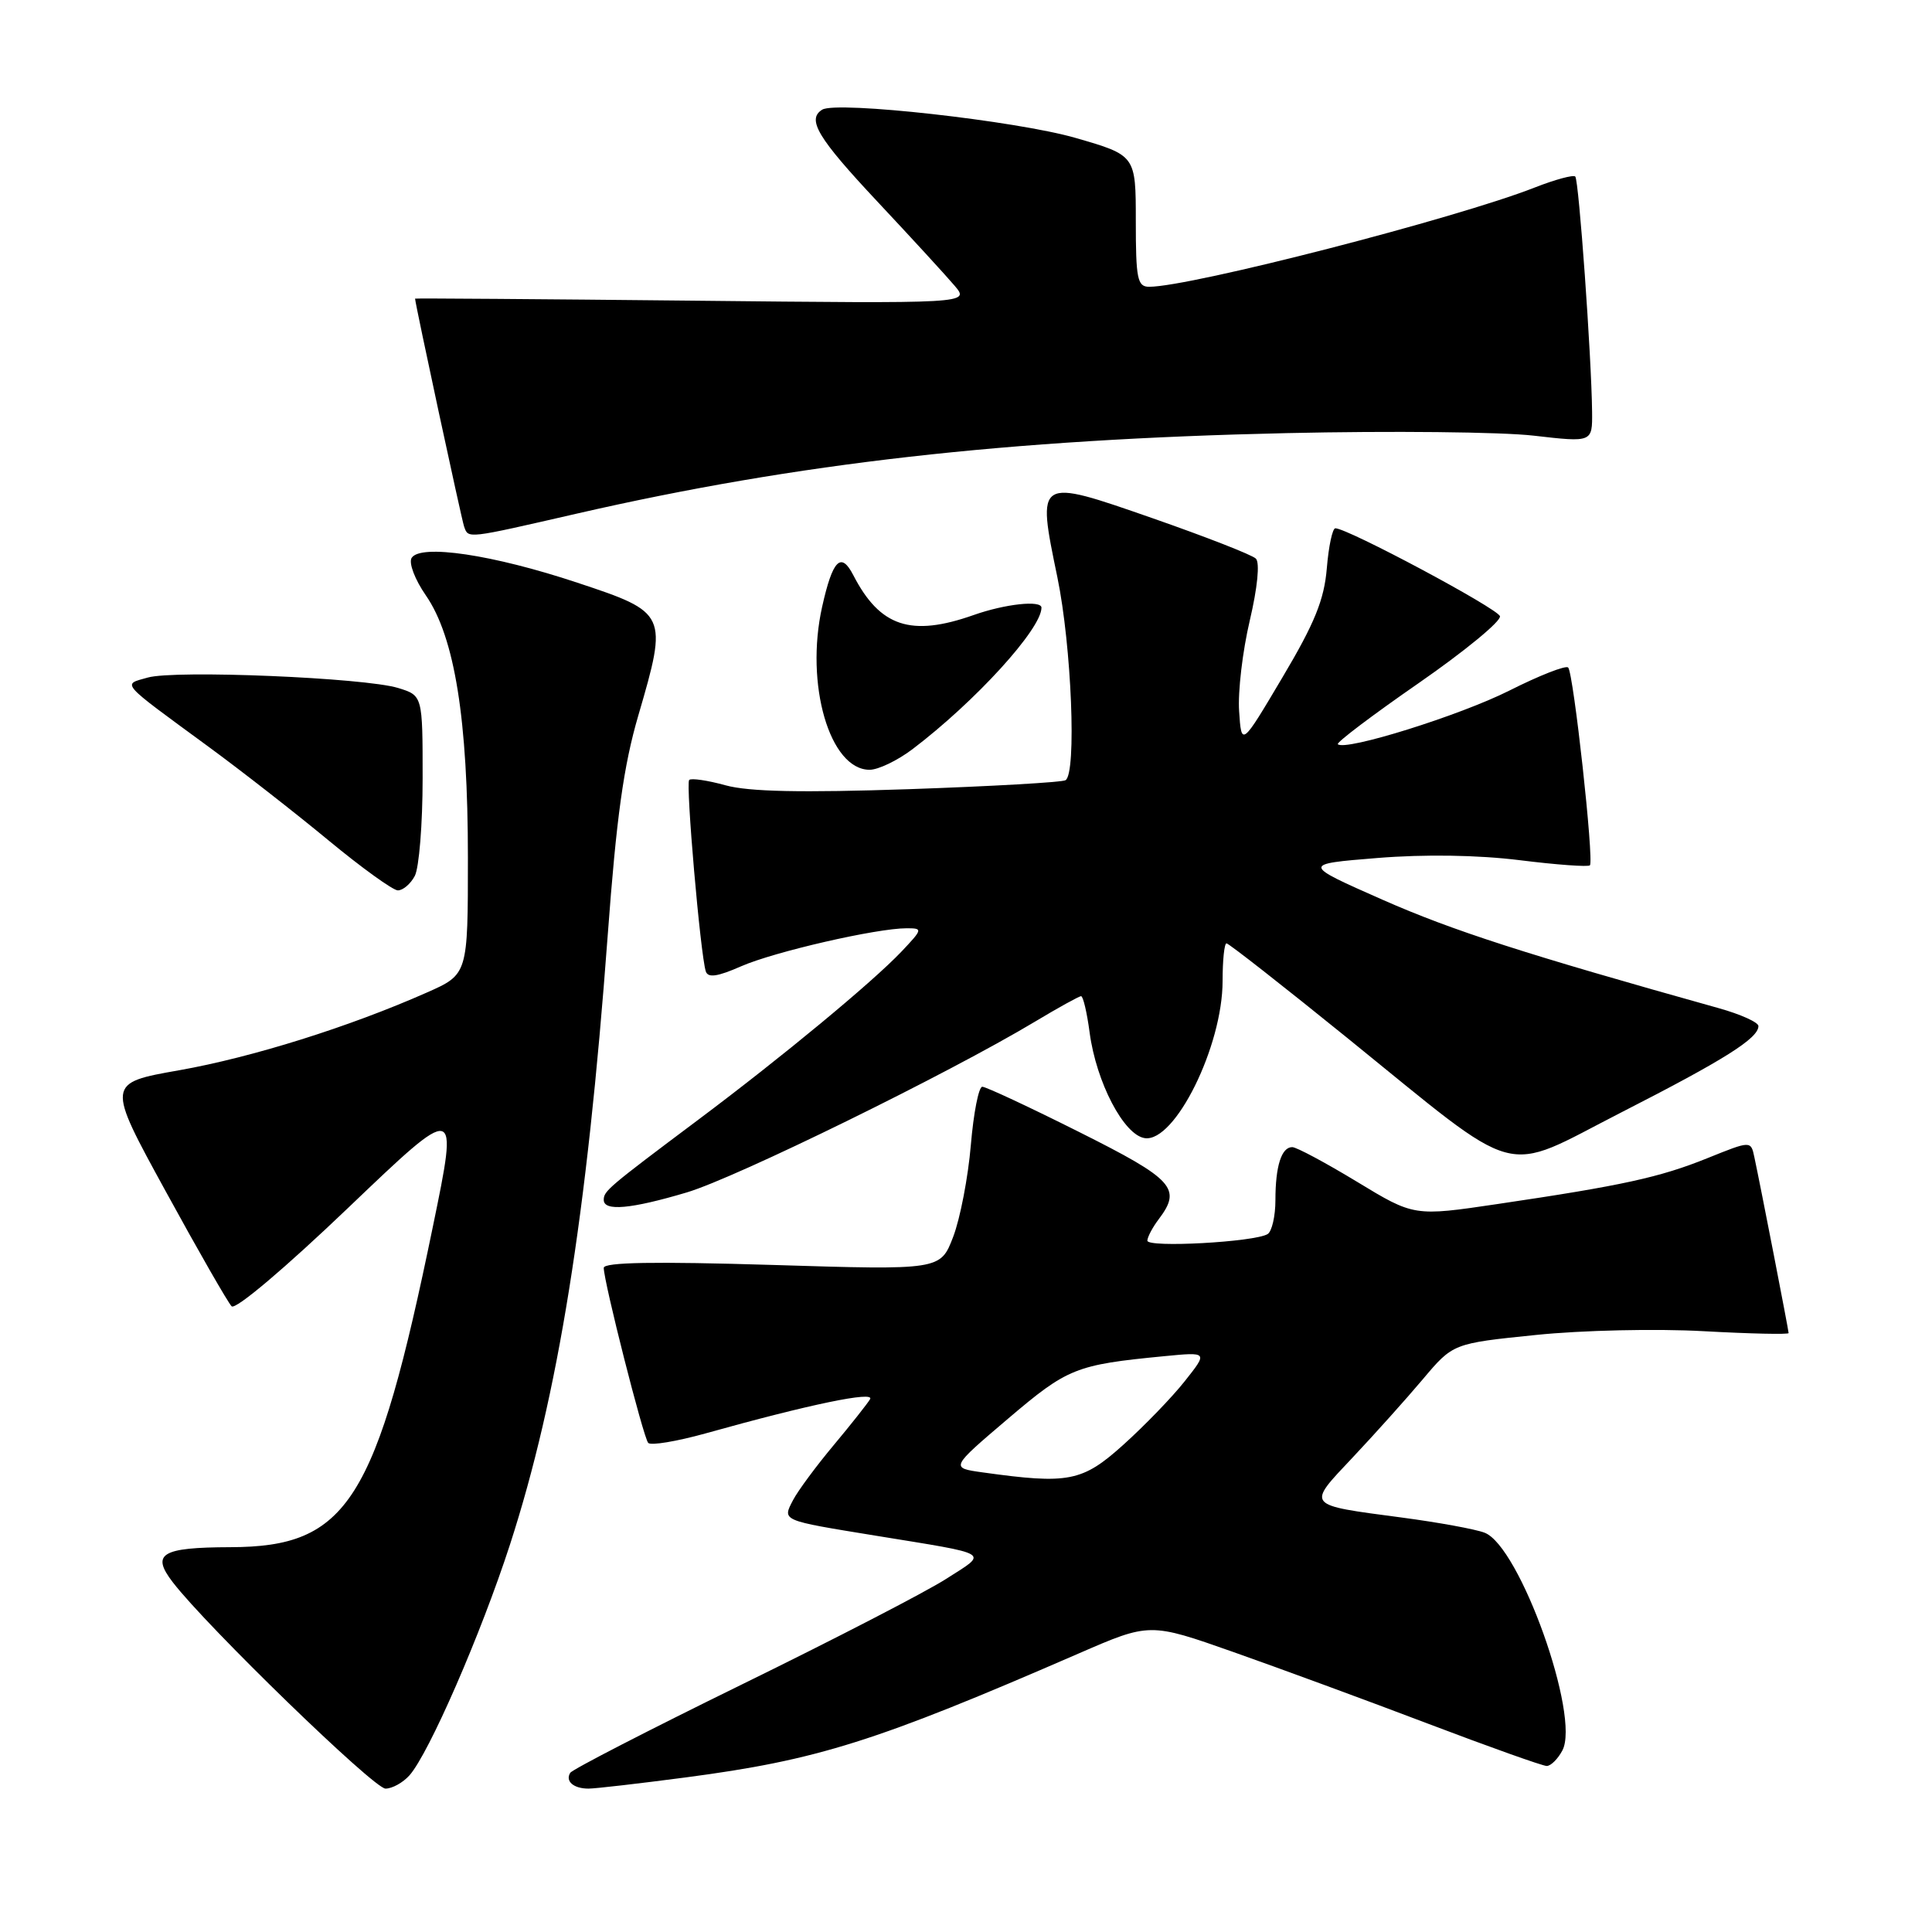 <?xml version="1.0" encoding="UTF-8" standalone="no"?>
<!DOCTYPE svg PUBLIC "-//W3C//DTD SVG 1.1//EN" "http://www.w3.org/Graphics/SVG/1.1/DTD/svg11.dtd" >
<svg xmlns="http://www.w3.org/2000/svg" xmlns:xlink="http://www.w3.org/1999/xlink" version="1.1" viewBox="0 0 256 256">
 <g >
 <path fill="currentColor"
d=" M 54.25 235.25 C 56.83 232.36 63.73 216.52 67.58 204.65 C 73.94 185.01 77.77 161.15 80.52 124.00 C 81.68 108.32 82.63 101.45 84.59 94.77 C 88.51 81.34 88.42 81.16 76.50 77.21 C 65.28 73.48 55.70 72.06 54.54 73.93 C 54.14 74.59 54.97 76.79 56.42 78.88 C 60.25 84.41 62.00 95.32 62.00 113.64 C 62.00 129.11 62.00 129.11 56.55 131.52 C 46.25 136.08 33.41 140.10 23.77 141.81 C 14.10 143.51 14.10 143.51 21.96 157.86 C 26.28 165.76 30.21 172.61 30.69 173.09 C 31.20 173.60 37.80 168.01 46.16 160.02 C 60.75 146.08 60.75 146.08 57.36 162.52 C 49.84 199.06 46.10 204.98 30.50 205.01 C 21.37 205.04 19.99 205.88 22.89 209.65 C 27.41 215.54 49.54 237.00 51.08 237.00 C 51.97 237.00 53.39 236.21 54.25 235.25 Z  M 90.84 235.52 C 108.36 233.21 116.03 230.79 142.92 219.10 C 152.35 215.00 152.35 215.00 163.42 218.90 C 169.52 221.05 181.13 225.32 189.23 228.40 C 197.34 231.48 204.41 234.00 204.95 234.00 C 205.49 234.00 206.42 233.08 207.02 231.95 C 209.44 227.44 201.37 204.85 196.71 203.09 C 195.50 202.62 190.55 201.72 185.73 201.08 C 172.92 199.38 173.11 199.62 179.23 193.13 C 182.15 190.03 186.33 185.37 188.53 182.76 C 192.53 178.01 192.53 178.01 203.51 176.89 C 209.62 176.26 219.49 176.04 225.75 176.39 C 231.94 176.73 237.00 176.84 237.00 176.64 C 237.00 176.27 233.31 157.29 232.46 153.32 C 232.00 151.14 232.00 151.14 226.25 153.46 C 219.93 156.01 215.00 157.09 198.43 159.54 C 187.37 161.18 187.37 161.18 179.81 156.59 C 175.65 154.07 171.79 152.00 171.23 152.00 C 169.80 152.00 169.00 154.52 169.00 159.02 C 169.00 161.15 168.53 163.17 167.97 163.52 C 166.25 164.58 152.00 165.36 152.03 164.39 C 152.05 163.90 152.72 162.63 153.53 161.56 C 156.62 157.48 155.53 156.28 143.02 150.01 C 136.42 146.70 130.64 144.00 130.16 144.00 C 129.68 144.00 129.00 147.48 128.64 151.74 C 128.28 155.99 127.23 161.46 126.30 163.89 C 124.61 168.30 124.61 168.30 102.31 167.61 C 86.76 167.14 80.00 167.25 80.00 168.00 C 80.00 169.81 85.24 190.46 85.89 191.19 C 86.22 191.57 89.65 191.00 93.50 189.93 C 107.26 186.08 115.95 184.28 115.29 185.40 C 114.93 186.00 112.76 188.75 110.46 191.50 C 108.16 194.25 105.74 197.52 105.09 198.76 C 103.65 201.53 103.43 201.43 116.00 203.48 C 131.65 206.03 130.98 205.62 125.37 209.21 C 122.69 210.93 110.50 217.23 98.28 223.21 C 86.06 229.20 75.83 234.46 75.56 234.91 C 74.87 236.02 76.00 237.00 77.98 237.00 C 78.89 237.00 84.67 236.33 90.84 235.52 Z  M 91.01 158.00 C 97.53 156.06 125.66 142.26 137.13 135.38 C 140.23 133.52 142.98 132.00 143.25 132.00 C 143.52 132.00 144.03 134.16 144.38 136.81 C 145.26 143.41 148.92 150.42 151.70 150.81 C 155.69 151.38 162.00 138.63 162.00 129.98 C 162.00 127.24 162.23 125.00 162.52 125.00 C 162.81 125.00 170.01 130.64 178.52 137.53 C 201.98 156.53 198.72 155.64 214.79 147.42 C 228.52 140.41 233.00 137.58 233.00 135.96 C 233.00 135.46 230.64 134.40 227.75 133.59 C 202.07 126.41 192.50 123.32 183.24 119.24 C 172.50 114.50 172.50 114.50 182.50 113.69 C 188.80 113.18 195.79 113.29 201.38 113.98 C 206.26 114.59 210.44 114.89 210.67 114.66 C 211.24 114.09 208.50 89.17 207.79 88.45 C 207.47 88.13 203.96 89.51 199.99 91.51 C 193.41 94.82 178.23 99.56 177.27 98.61 C 177.05 98.39 181.88 94.74 187.99 90.51 C 194.10 86.27 198.94 82.29 198.75 81.65 C 198.43 80.61 178.57 70.00 176.94 70.00 C 176.56 70.00 176.05 72.38 175.81 75.30 C 175.46 79.47 174.21 82.56 169.93 89.76 C 164.50 98.92 164.50 98.92 164.19 94.24 C 164.01 91.66 164.65 86.26 165.60 82.23 C 166.63 77.85 166.95 74.56 166.41 74.02 C 165.91 73.52 159.75 71.12 152.73 68.67 C 137.31 63.30 137.37 63.26 140.11 76.50 C 141.99 85.62 142.67 102.47 141.19 103.38 C 140.75 103.66 131.41 104.19 120.44 104.57 C 106.19 105.05 99.26 104.91 96.15 104.06 C 93.76 103.40 91.58 103.08 91.32 103.35 C 90.84 103.83 92.80 126.44 93.52 128.71 C 93.81 129.60 95.06 129.42 98.20 128.04 C 102.60 126.11 116.15 123.00 120.14 123.00 C 122.30 123.00 122.27 123.11 119.44 126.10 C 115.57 130.17 103.70 140.00 92.50 148.39 C 80.54 157.35 80.00 157.82 80.00 158.99 C 80.00 160.53 83.59 160.21 91.01 158.00 Z  M 54.96 116.07 C 55.53 115.00 56.00 109.19 56.00 103.14 C 56.00 92.16 56.00 92.16 52.75 91.16 C 48.32 89.80 23.20 88.75 19.58 89.78 C 16.18 90.74 15.73 90.22 27.50 98.85 C 31.90 102.07 39.10 107.69 43.50 111.33 C 47.90 114.97 52.05 117.96 52.71 117.98 C 53.38 117.99 54.40 117.13 54.96 116.07 Z  M 120.91 99.27 C 129.24 92.95 138.00 83.34 138.00 80.52 C 138.00 79.50 133.18 80.02 129.00 81.50 C 120.71 84.42 116.60 83.06 113.07 76.22 C 111.44 73.05 110.33 74.16 108.94 80.39 C 106.64 90.66 109.94 102.00 115.23 102.00 C 116.37 102.00 118.93 100.77 120.91 99.27 Z  M 76.55 68.03 C 105.62 61.37 133.47 58.22 170.50 57.39 C 184.25 57.08 198.99 57.23 203.25 57.73 C 211.00 58.62 211.00 58.62 210.96 54.56 C 210.88 47.25 209.21 23.87 208.73 23.39 C 208.47 23.14 206.06 23.79 203.38 24.84 C 192.99 28.93 157.76 38.00 152.27 38.00 C 150.71 38.00 150.50 36.95 150.50 29.29 C 150.50 20.58 150.50 20.58 142.50 18.27 C 134.66 16.01 110.86 13.35 108.95 14.53 C 106.87 15.81 108.34 18.26 116.25 26.70 C 120.79 31.54 125.40 36.57 126.50 37.87 C 128.50 40.23 128.50 40.23 91.75 39.84 C 71.54 39.63 55.00 39.51 55.00 39.57 C 55.00 40.19 61.16 68.81 61.49 69.75 C 62.08 71.40 61.67 71.44 76.55 68.03 Z  M 130.21 195.10 C 125.91 194.50 125.91 194.50 133.55 188.00 C 141.48 181.26 142.51 180.84 154.28 179.70 C 160.06 179.14 160.06 179.14 156.99 183.01 C 155.31 185.14 151.64 188.93 148.85 191.44 C 143.41 196.34 141.60 196.69 130.21 195.10 Z "/>
</g>
</svg>